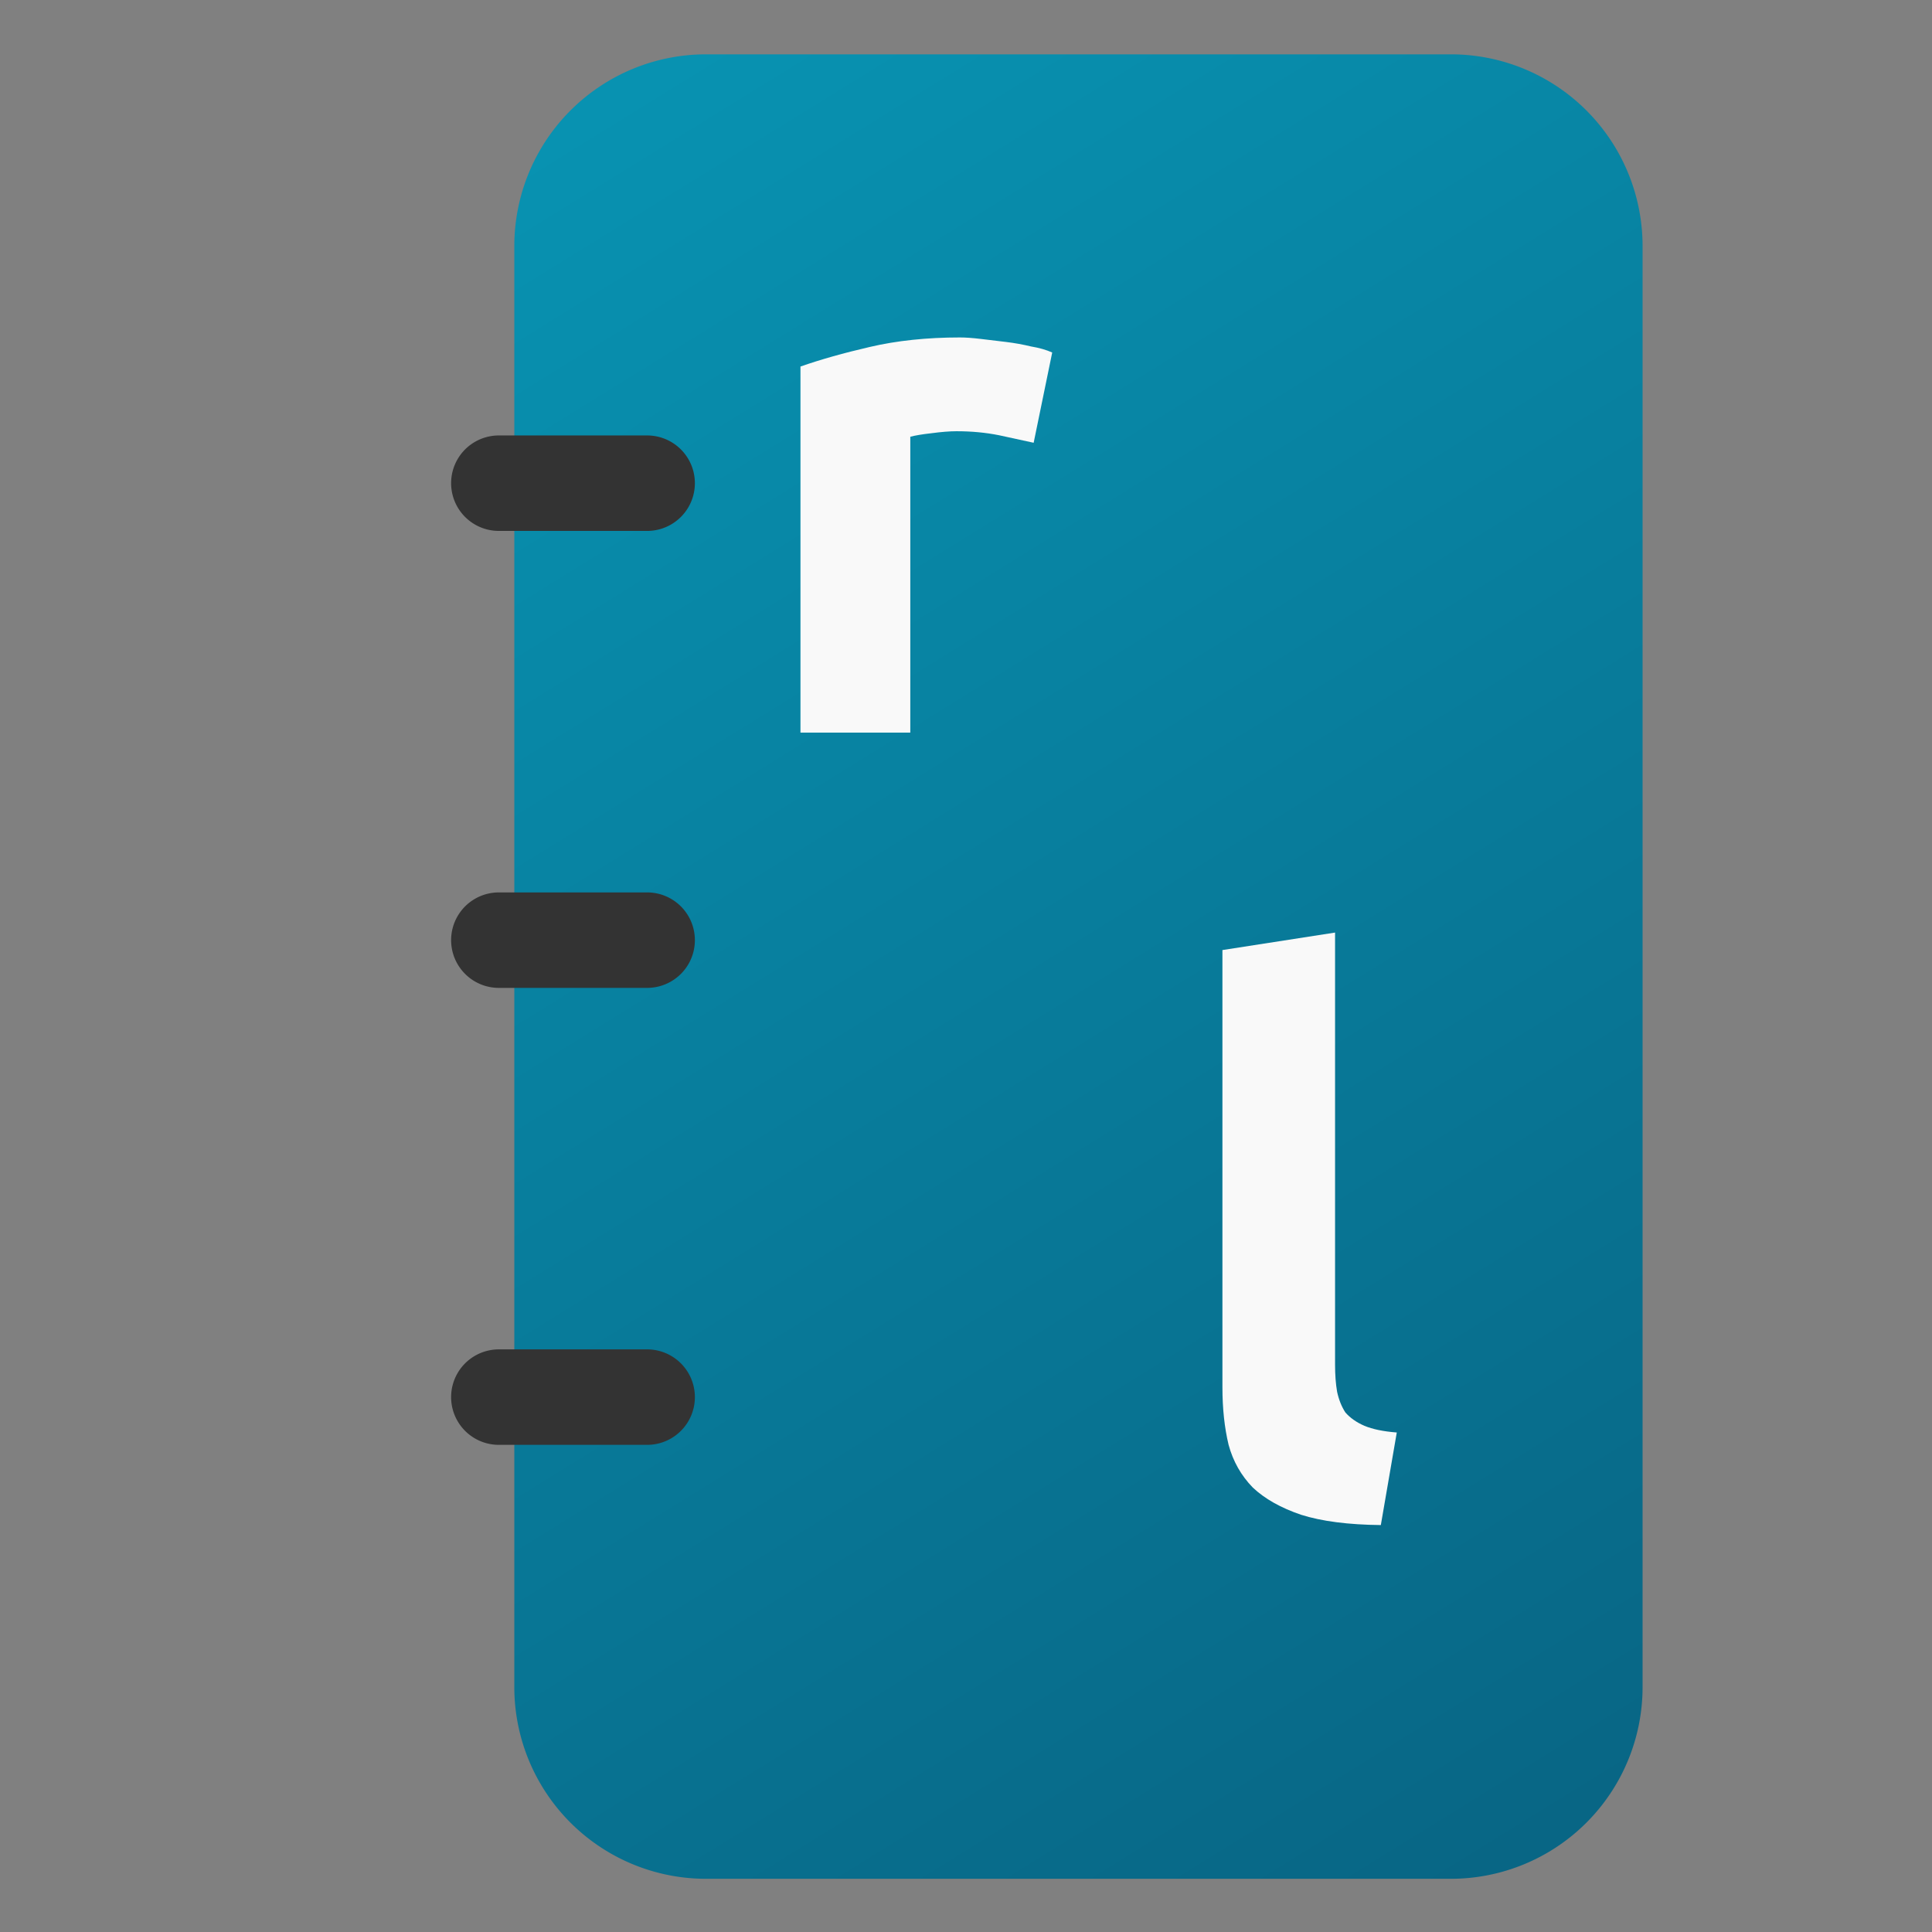 <svg width="512" height="512" xmlns:xlink="http://www.w3.org/1999/xlink" xmlns="http://www.w3.org/2000/svg"><rect width="100%" height="100%" fill="#808080" stroke="none"/><defs><linearGradient id="a"><stop style="stop-color:#0894b3;stop-opacity:1" offset="0"/><stop style="stop-color:#086483;stop-opacity:1" offset="1"/></linearGradient><linearGradient xlink:href="#a" id="b" x1="132.4" y1="56" x2="379.6" y2="456" gradientUnits="userSpaceOnUse" gradientTransform="matrix(1.209 0 0 1.209 -23.7 -53.3)"/></defs><path style="fill:url(#b);fill-rule:evenodd;stroke-width:1.111" d="M187.3 14.4h197a50.8 50.8 0 0 1 51 50.9V447a50.8 50.8 0 0 1-51 50.9h-197a50.8 50.8 0 0 1-51-50.9V65.3a50.8 50.8 0 0 1 51-50.9z"/><path style="fill:#333;stroke-width:1.147" d="M132.2 115.4h39.3a12.6 12.6 0 1 1 0 25.3h-39.3a12.6 12.6 0 1 1 0-25.3zM132.2 236.5h39.3a12.6 12.6 0 1 1 0 25.3h-39.3a12.6 12.6 0 1 1 0-25.3zM132.2 357.6h39.3a12.6 12.6 0 1 1 0 25.3h-39.3a12.6 12.6 0 1 1 0-25.3z"/><g style="font-weight:700;font-size:146.667px;line-height:1.25;font-family:Ubuntu;-inkscape-font-specification:'Ubuntu, Bold';fill:#f9f9f9"><path d="m254.5 137.5-6.9-1.5q-4-.8-8.5-.8-2 0-5 .4-2.7.3-4.2.7v59H208v-73q6-2.1 13.8-3.9 8.1-1.9 18-1.9 1.7 0 4.2.3l5 .6q2.5.3 5 .9 2.4.4 4.2 1.2z" style="fill:#f9f9f9" transform="matrix(1.329 0 0 1.329 -64.3 -65.4)" aria-label="r"/></g><g style="font-weight:700;font-size:146.667px;line-height:1.25;font-family:Ubuntu;-inkscape-font-specification:'Ubuntu, Bold';fill:#f9f9f9"><path d="M330.4 394.1q-9.5-.1-15.5-2-5.9-2-9.4-5.3-3.4-3.5-4.7-8.3-1.2-5-1.2-11.2v-85l21.9-3.4v84q0 3 .4 5.3.5 2.3 1.6 4 1.4 1.6 3.7 2.6 2.4 1 6.3 1.3z" style="fill:#f9f9f9" transform="translate(-84.4 -133) scale(1.363)" aria-label="l"/></g></svg>